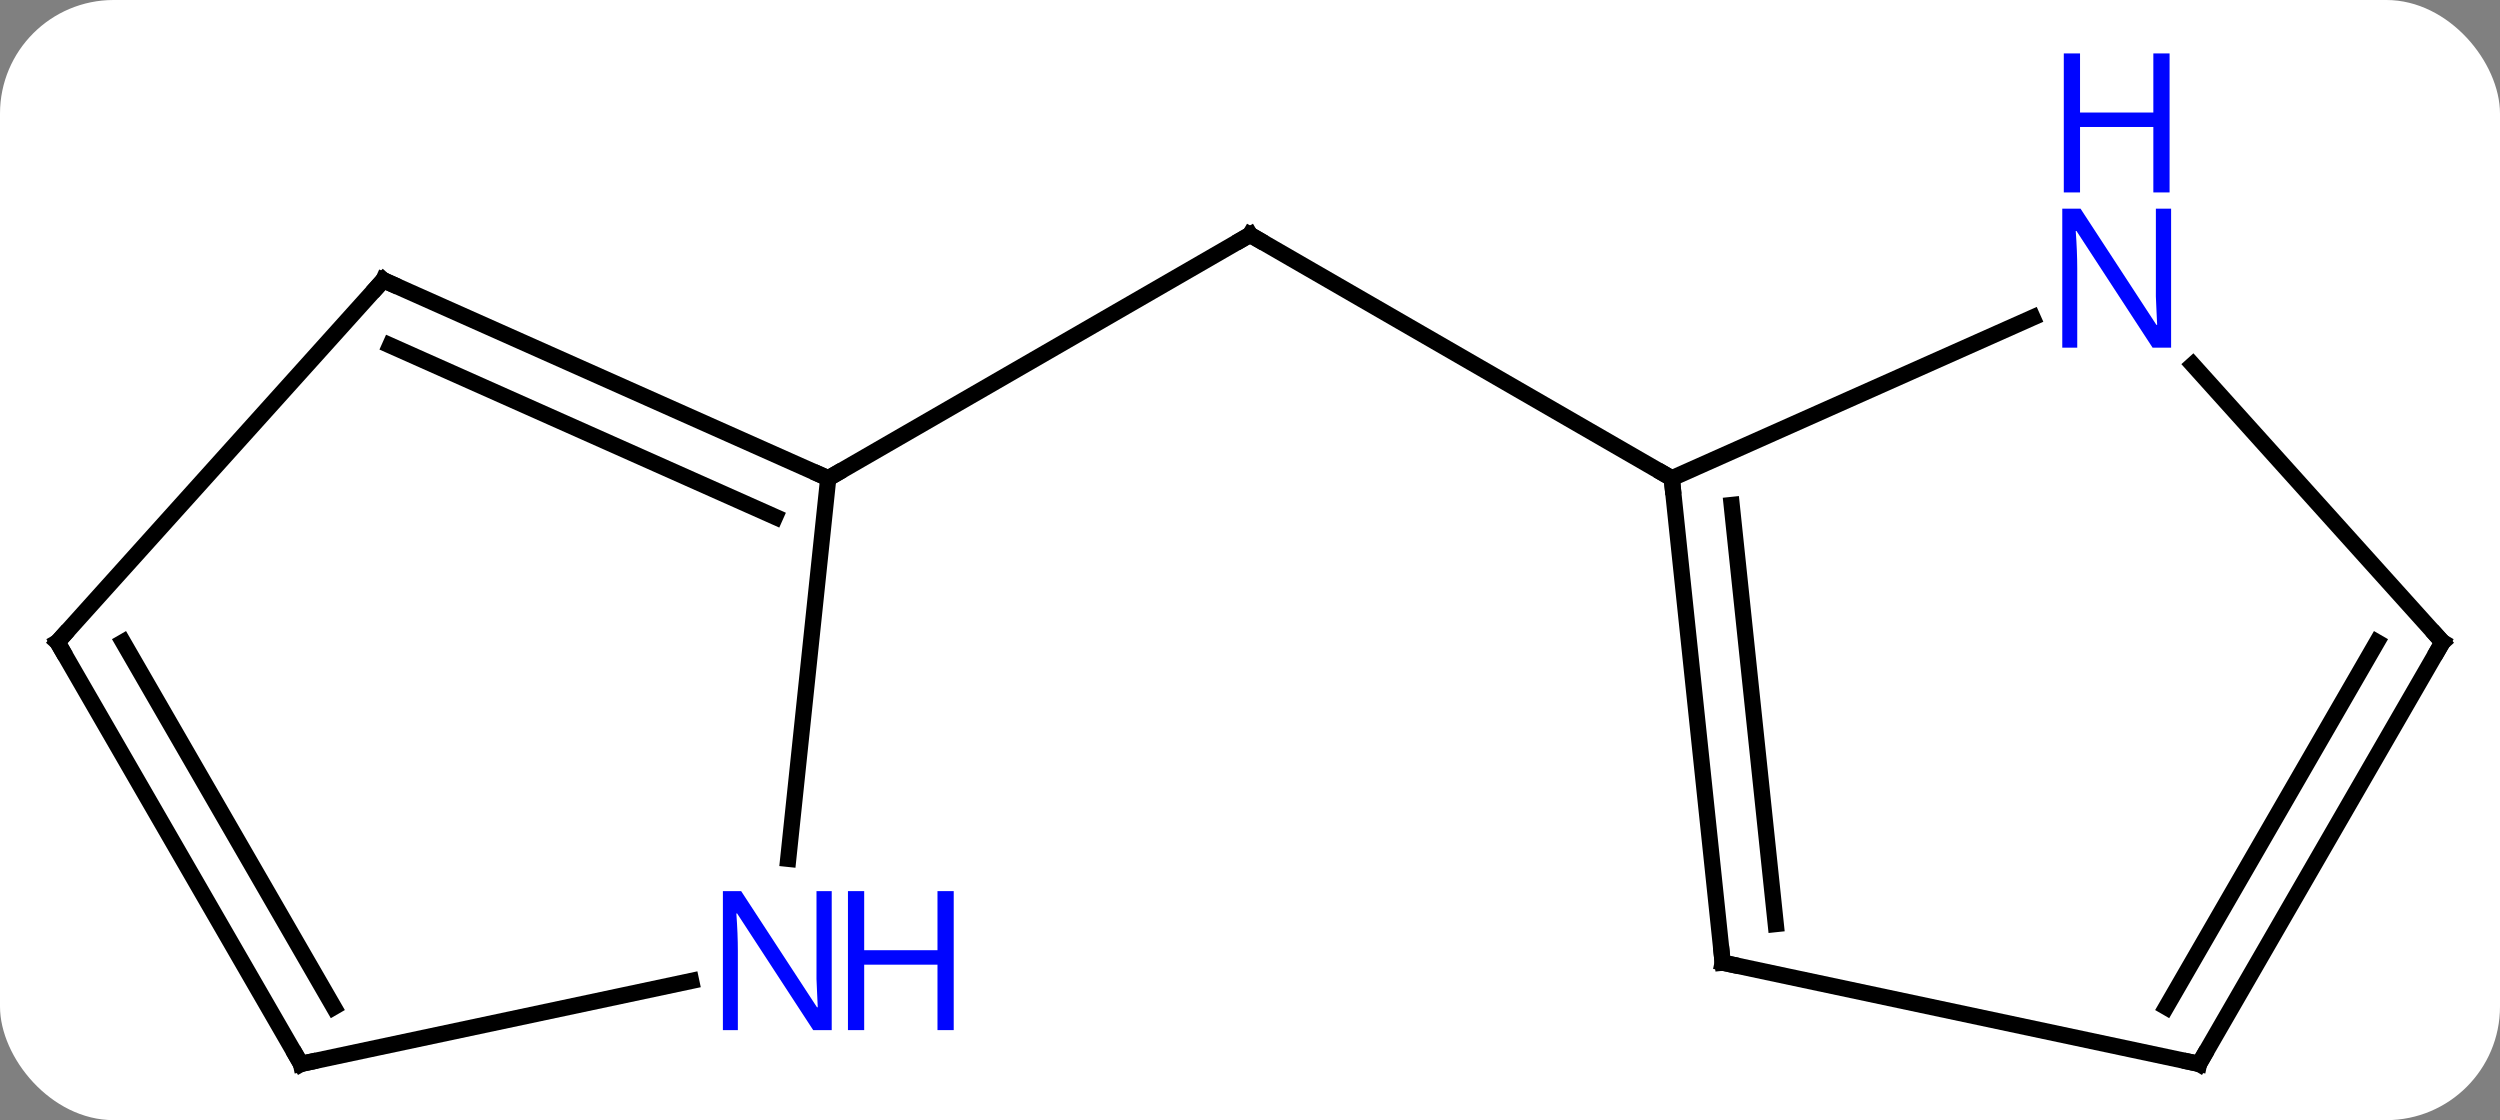 <svg width="154" viewBox="0 0 154 69" style="fill-opacity:1; color-rendering:auto; color-interpolation:auto; text-rendering:auto; stroke:black; stroke-linecap:square; stroke-miterlimit:10; shape-rendering:auto; stroke-opacity:1; fill:black; stroke-dasharray:none; font-weight:normal; stroke-width:1; font-family:'Open Sans'; font-style:normal; stroke-linejoin:miter; font-size:12; stroke-dashoffset:0; image-rendering:auto;" height="69" class="cas-substance-image" xmlns:xlink="http://www.w3.org/1999/xlink" xmlns="http://www.w3.org/2000/svg"><rect x="0" y="0" width="154" height="69" fill="#808080" stroke="none"/><svg class="cas-substance-single-component"><rect y="0" x="0" width="154" stroke="none" ry="7" rx="7" height="69" fill="white" class="cas-substance-group"/><svg y="0" x="0" width="154" viewBox="0 0 154 69" style="fill:black;" height="69" class="cas-substance-single-component-image"><svg><g><g transform="translate(77,40)" style="text-rendering:geometricPrecision; color-rendering:optimizeQuality; color-interpolation:linearRGB; stroke-linecap:butt; image-rendering:optimizeQuality;"><line y2="-10.536" y1="-25.536" x2="-25.98" x1="0" style="fill:none;"/><line y2="-10.536" y1="-25.536" x2="25.98" x1="0" style="fill:none;"/><line y2="-22.74" y1="-10.536" x2="-53.388" x1="-25.98" style="fill:none;"/><line y2="-18.721" y1="-8.161" x2="-52.966" x1="-29.25" style="fill:none;"/><line y2="12.904" y1="-10.536" x2="-28.445" x1="-25.98" style="fill:none;"/><line y2="-0.444" y1="-22.74" x2="-73.461" x1="-53.388" style="fill:none;"/><line y2="25.536" y1="20.427" x2="-58.461" x1="-34.426" style="fill:none;"/><line y2="25.536" y1="-0.444" x2="-58.461" x1="-73.461" style="fill:none;"/><line y2="22.036" y1="-0.444" x2="-56.44" x1="-69.419" style="fill:none;"/><line y2="19.299" y1="-10.536" x2="29.118" x1="25.98" style="fill:none;"/><line y2="16.923" y1="-8.893" x2="32.387" x1="29.672" style="fill:none;"/><line y2="-20.434" y1="-10.536" x2="48.209" x1="25.98" style="fill:none;"/><line y2="25.536" y1="19.299" x2="58.461" x1="29.118" style="fill:none;"/><line y2="-0.444" y1="-17.531" x2="73.461" x1="58.078" style="fill:none;"/><line y2="-0.444" y1="25.536" x2="73.461" x1="58.461" style="fill:none;"/><line y2="-0.444" y1="22.036" x2="69.419" x1="56.44" style="fill:none;"/><path style="fill:none; stroke-miterlimit:5;" d="M-0.433 -25.286 L0 -25.536 L0.433 -25.286"/><path style="fill:none; stroke-miterlimit:5;" d="M-26.437 -10.739 L-25.98 -10.536 L-25.547 -10.786"/><path style="fill:none; stroke-miterlimit:5;" d="M-52.931 -22.537 L-53.388 -22.74 L-53.722 -22.368"/></g><g transform="translate(77,40)" style="stroke-linecap:butt; fill:rgb(0,5,255); text-rendering:geometricPrecision; color-rendering:optimizeQuality; image-rendering:optimizeQuality; font-family:'Open Sans'; stroke:rgb(0,5,255); color-interpolation:linearRGB; stroke-miterlimit:5;"><path style="stroke:none;" d="M-25.766 23.455 L-26.907 23.455 L-31.595 16.268 L-31.641 16.268 Q-31.548 17.533 -31.548 18.58 L-31.548 23.455 L-32.47 23.455 L-32.47 14.893 L-31.345 14.893 L-26.673 22.049 L-26.626 22.049 Q-26.626 21.893 -26.673 21.033 Q-26.72 20.174 -26.704 19.799 L-26.704 14.893 L-25.766 14.893 L-25.766 23.455 Z"/><path style="stroke:none;" d="M-18.251 23.455 L-19.251 23.455 L-19.251 19.424 L-23.766 19.424 L-23.766 23.455 L-24.766 23.455 L-24.766 14.893 L-23.766 14.893 L-23.766 18.533 L-19.251 18.533 L-19.251 14.893 L-18.251 14.893 L-18.251 23.455 Z"/><path style="fill:none; stroke:black;" d="M-73.126 -0.816 L-73.461 -0.444 L-73.211 -0.011"/><path style="fill:none; stroke:black;" d="M-57.972 25.432 L-58.461 25.536 L-58.711 25.103"/><path style="fill:none; stroke:black;" d="M26.032 -10.039 L25.98 -10.536 L25.547 -10.786"/><path style="fill:none; stroke:black;" d="M29.066 18.802 L29.118 19.299 L29.607 19.403"/><path style="stroke:none;" d="M56.74 -18.584 L55.599 -18.584 L50.911 -25.771 L50.865 -25.771 Q50.958 -24.506 50.958 -23.459 L50.958 -18.584 L50.036 -18.584 L50.036 -27.146 L51.161 -27.146 L55.833 -19.99 L55.88 -19.99 Q55.88 -20.146 55.833 -21.006 Q55.786 -21.865 55.802 -22.24 L55.802 -27.146 L56.74 -27.146 L56.74 -18.584 Z"/><path style="stroke:none;" d="M56.646 -28.146 L55.646 -28.146 L55.646 -32.178 L51.13 -32.178 L51.13 -28.146 L50.13 -28.146 L50.13 -36.709 L51.13 -36.709 L51.13 -33.068 L55.646 -33.068 L55.646 -36.709 L56.646 -36.709 L56.646 -28.146 Z"/><path style="fill:none; stroke:black;" d="M57.972 25.432 L58.461 25.536 L58.711 25.103"/><path style="fill:none; stroke:black;" d="M73.126 -0.816 L73.461 -0.444 L73.211 -0.011"/></g></g></svg></svg></svg></svg>